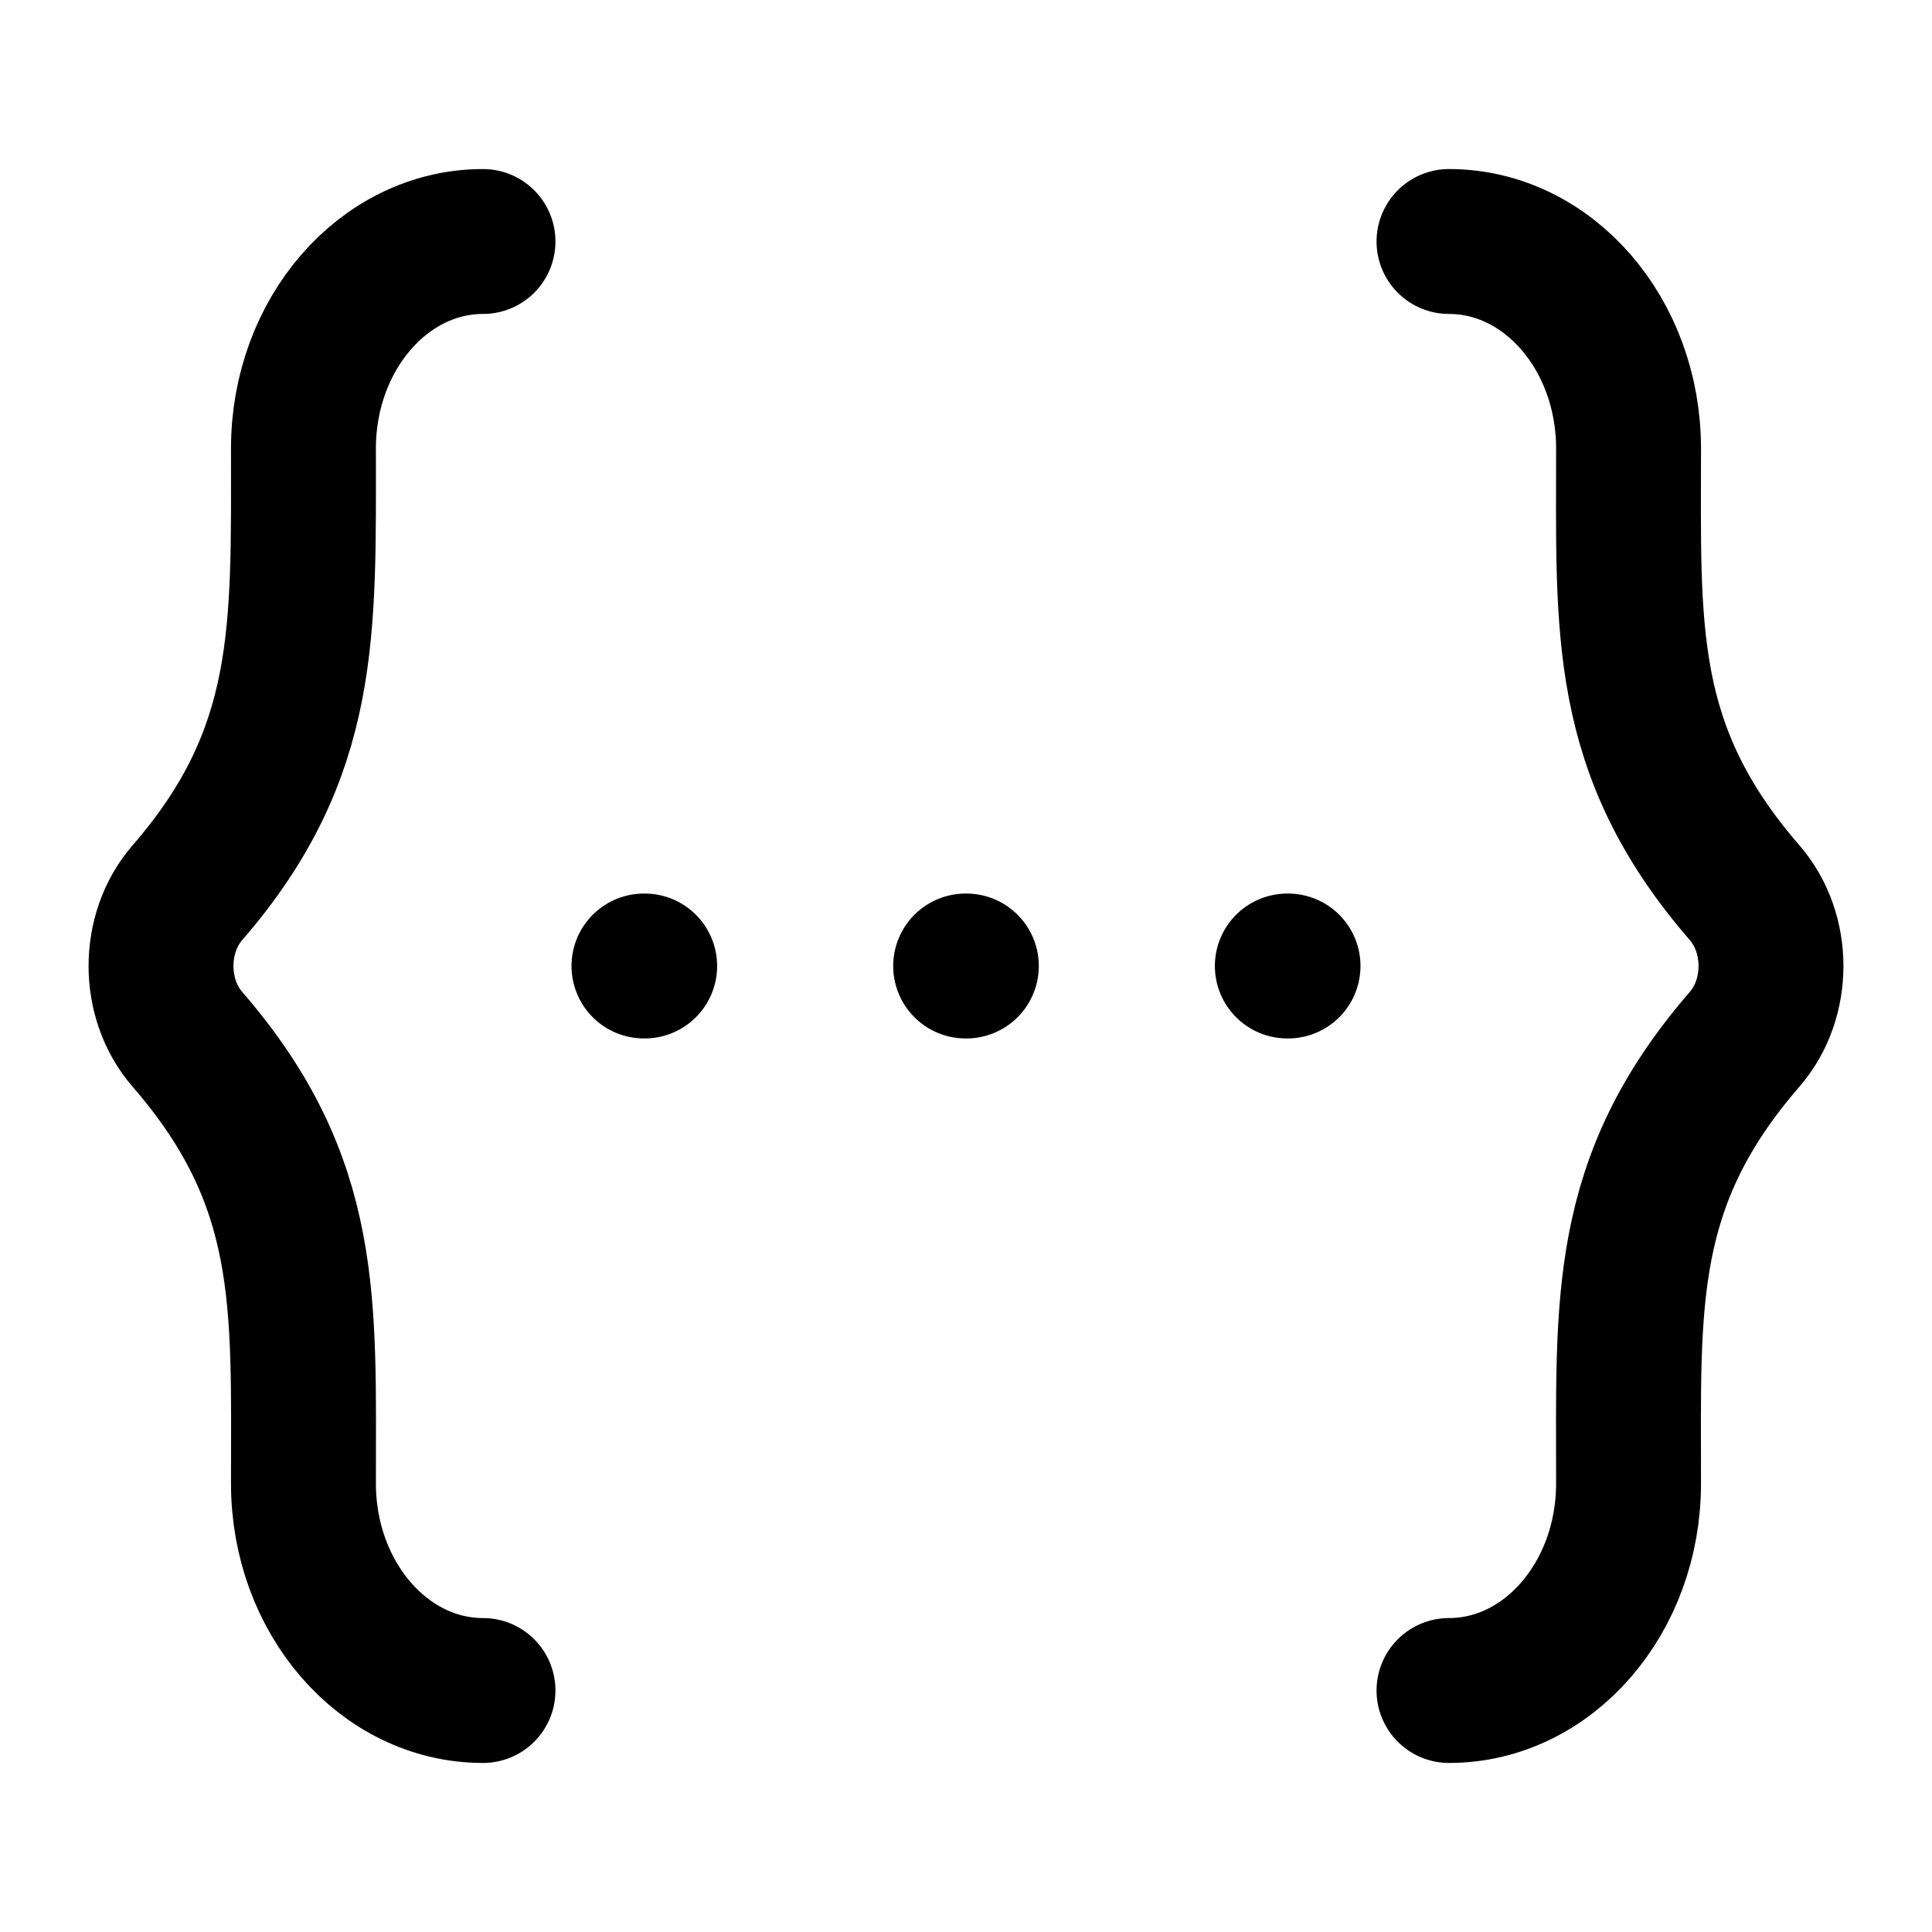 <svg width="16" height="16" viewBox="0 0 16 16" fill="none" xmlns="http://www.w3.org/2000/svg">
<path d="M5.333 8H5.339M7.997 8H8.003M10.661 8H10.667" stroke="black" stroke-width="1.2" stroke-linecap="round" stroke-linejoin="round"/>
<path d="M12 14C12.822 14 13.487 13.232 13.487 12.286C13.487 10.787 13.421 9.791 14.449 8.606C14.739 8.271 14.739 7.729 14.449 7.394C13.421 6.209 13.487 5.213 13.487 3.714C13.487 2.768 12.822 2 12 2" stroke="black" stroke-width="1.2" stroke-linecap="round" stroke-linejoin="round"/>
<path d="M4 14C3.179 14 2.513 13.232 2.513 12.286C2.513 10.787 2.579 9.791 1.551 8.606C1.261 8.271 1.261 7.729 1.551 7.394C2.557 6.235 2.513 5.227 2.513 3.714C2.513 2.768 3.179 2 4 2" stroke="black" stroke-width="1.2" stroke-linecap="round" stroke-linejoin="round"/>
</svg>
